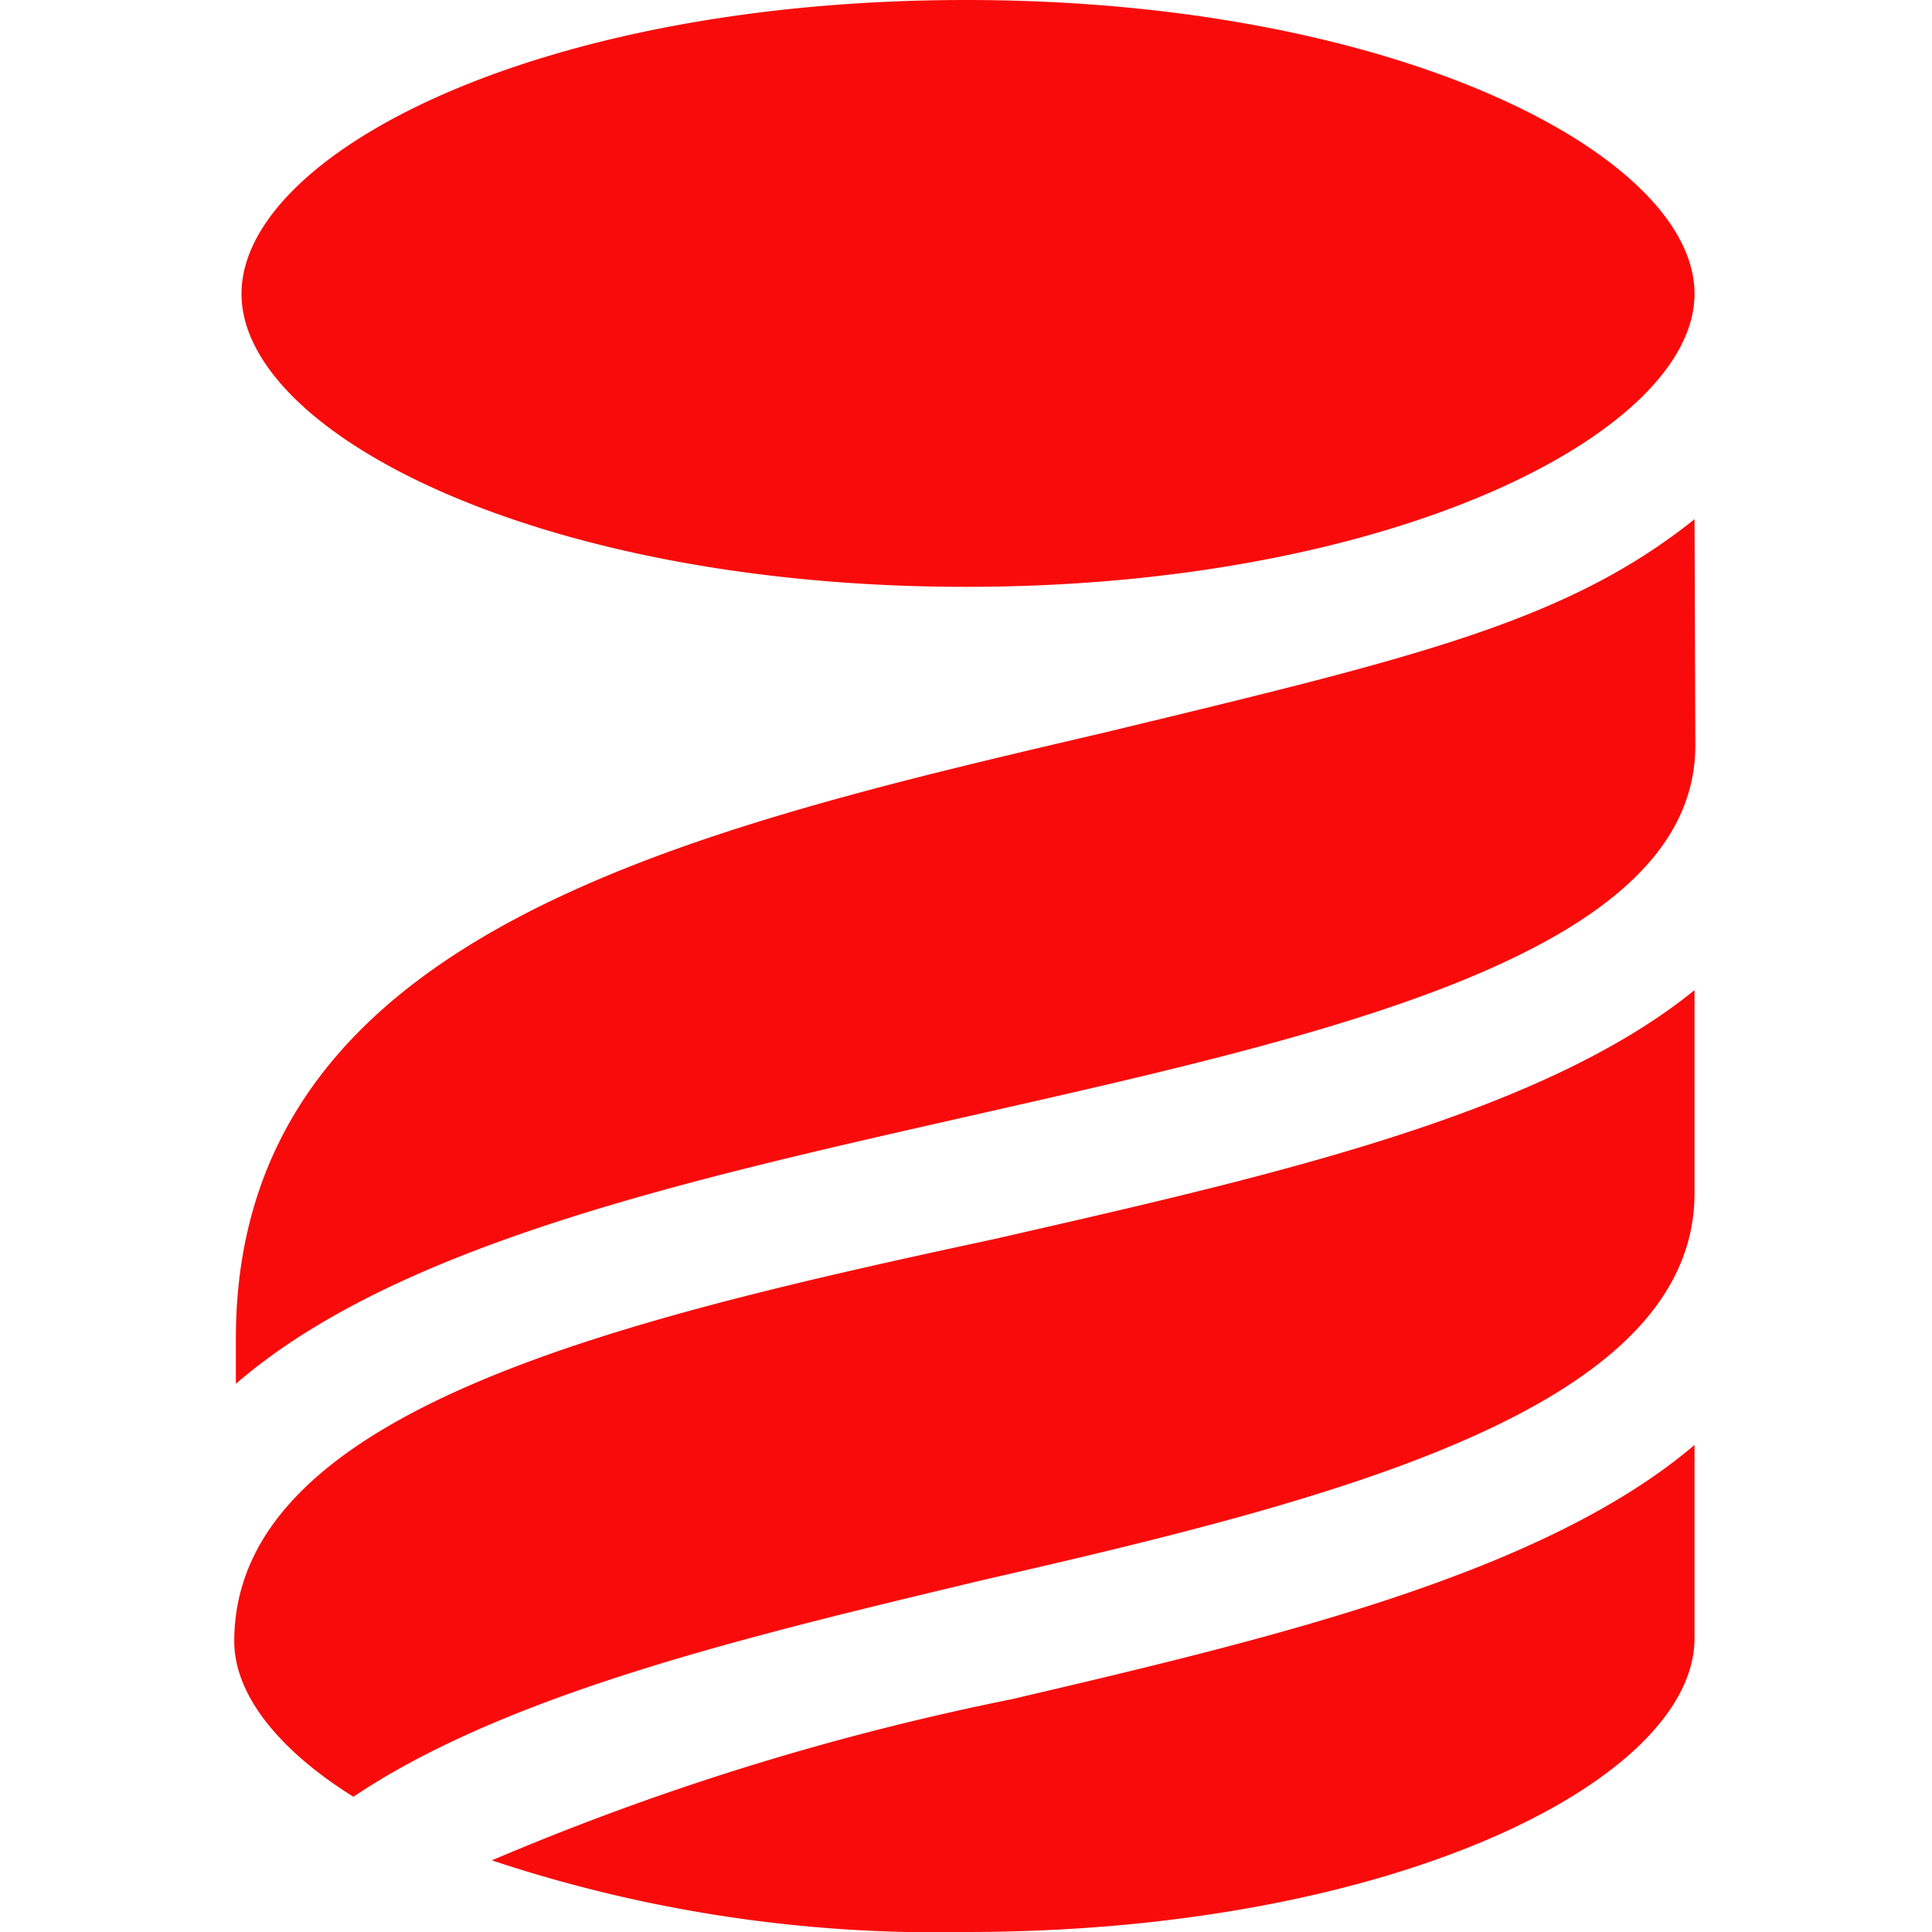 <svg id="Layer_1" data-name="Layer 1" xmlns="http://www.w3.org/2000/svg" viewBox="0 0 24 24"><defs><style>.cls-1{fill:#fff;}.cls-2{fill:#f90b0b;}</style></defs><rect class="cls-1" width="24" height="24"/><path class="cls-2" d="M12,0C6.65,0,3,1.92,3,3.65S6.69,7.29,12,7.29s9.05-1.92,9.05-3.64S17.35,0,12,0Zm9.05,6.45c-1.6,1.28-3.48,1.72-7.33,2.65C8.41,10.34,2.93,11.62,2.93,16.63v.56c2-1.73,5.6-2.53,9.13-3.33h0c4.41-1,9-2,9-4.6Zm0,5.85c-1.92,1.56-5.32,2.32-8.69,3.09-4.65,1-9.45,2.12-9.45,5,0,.64.52,1.33,1.48,1.93,1.92-1.29,4.93-2,7.81-2.69,4.37-1,8.85-2.12,8.85-4.81Zm0,5.65c-1.88,1.6-5.24,2.4-8.49,3.16a33.14,33.14,0,0,0-6.45,2A17.5,17.5,0,0,0,12,24c5.29,0,9.05-1.88,9.05-3.65Z"/></svg>
